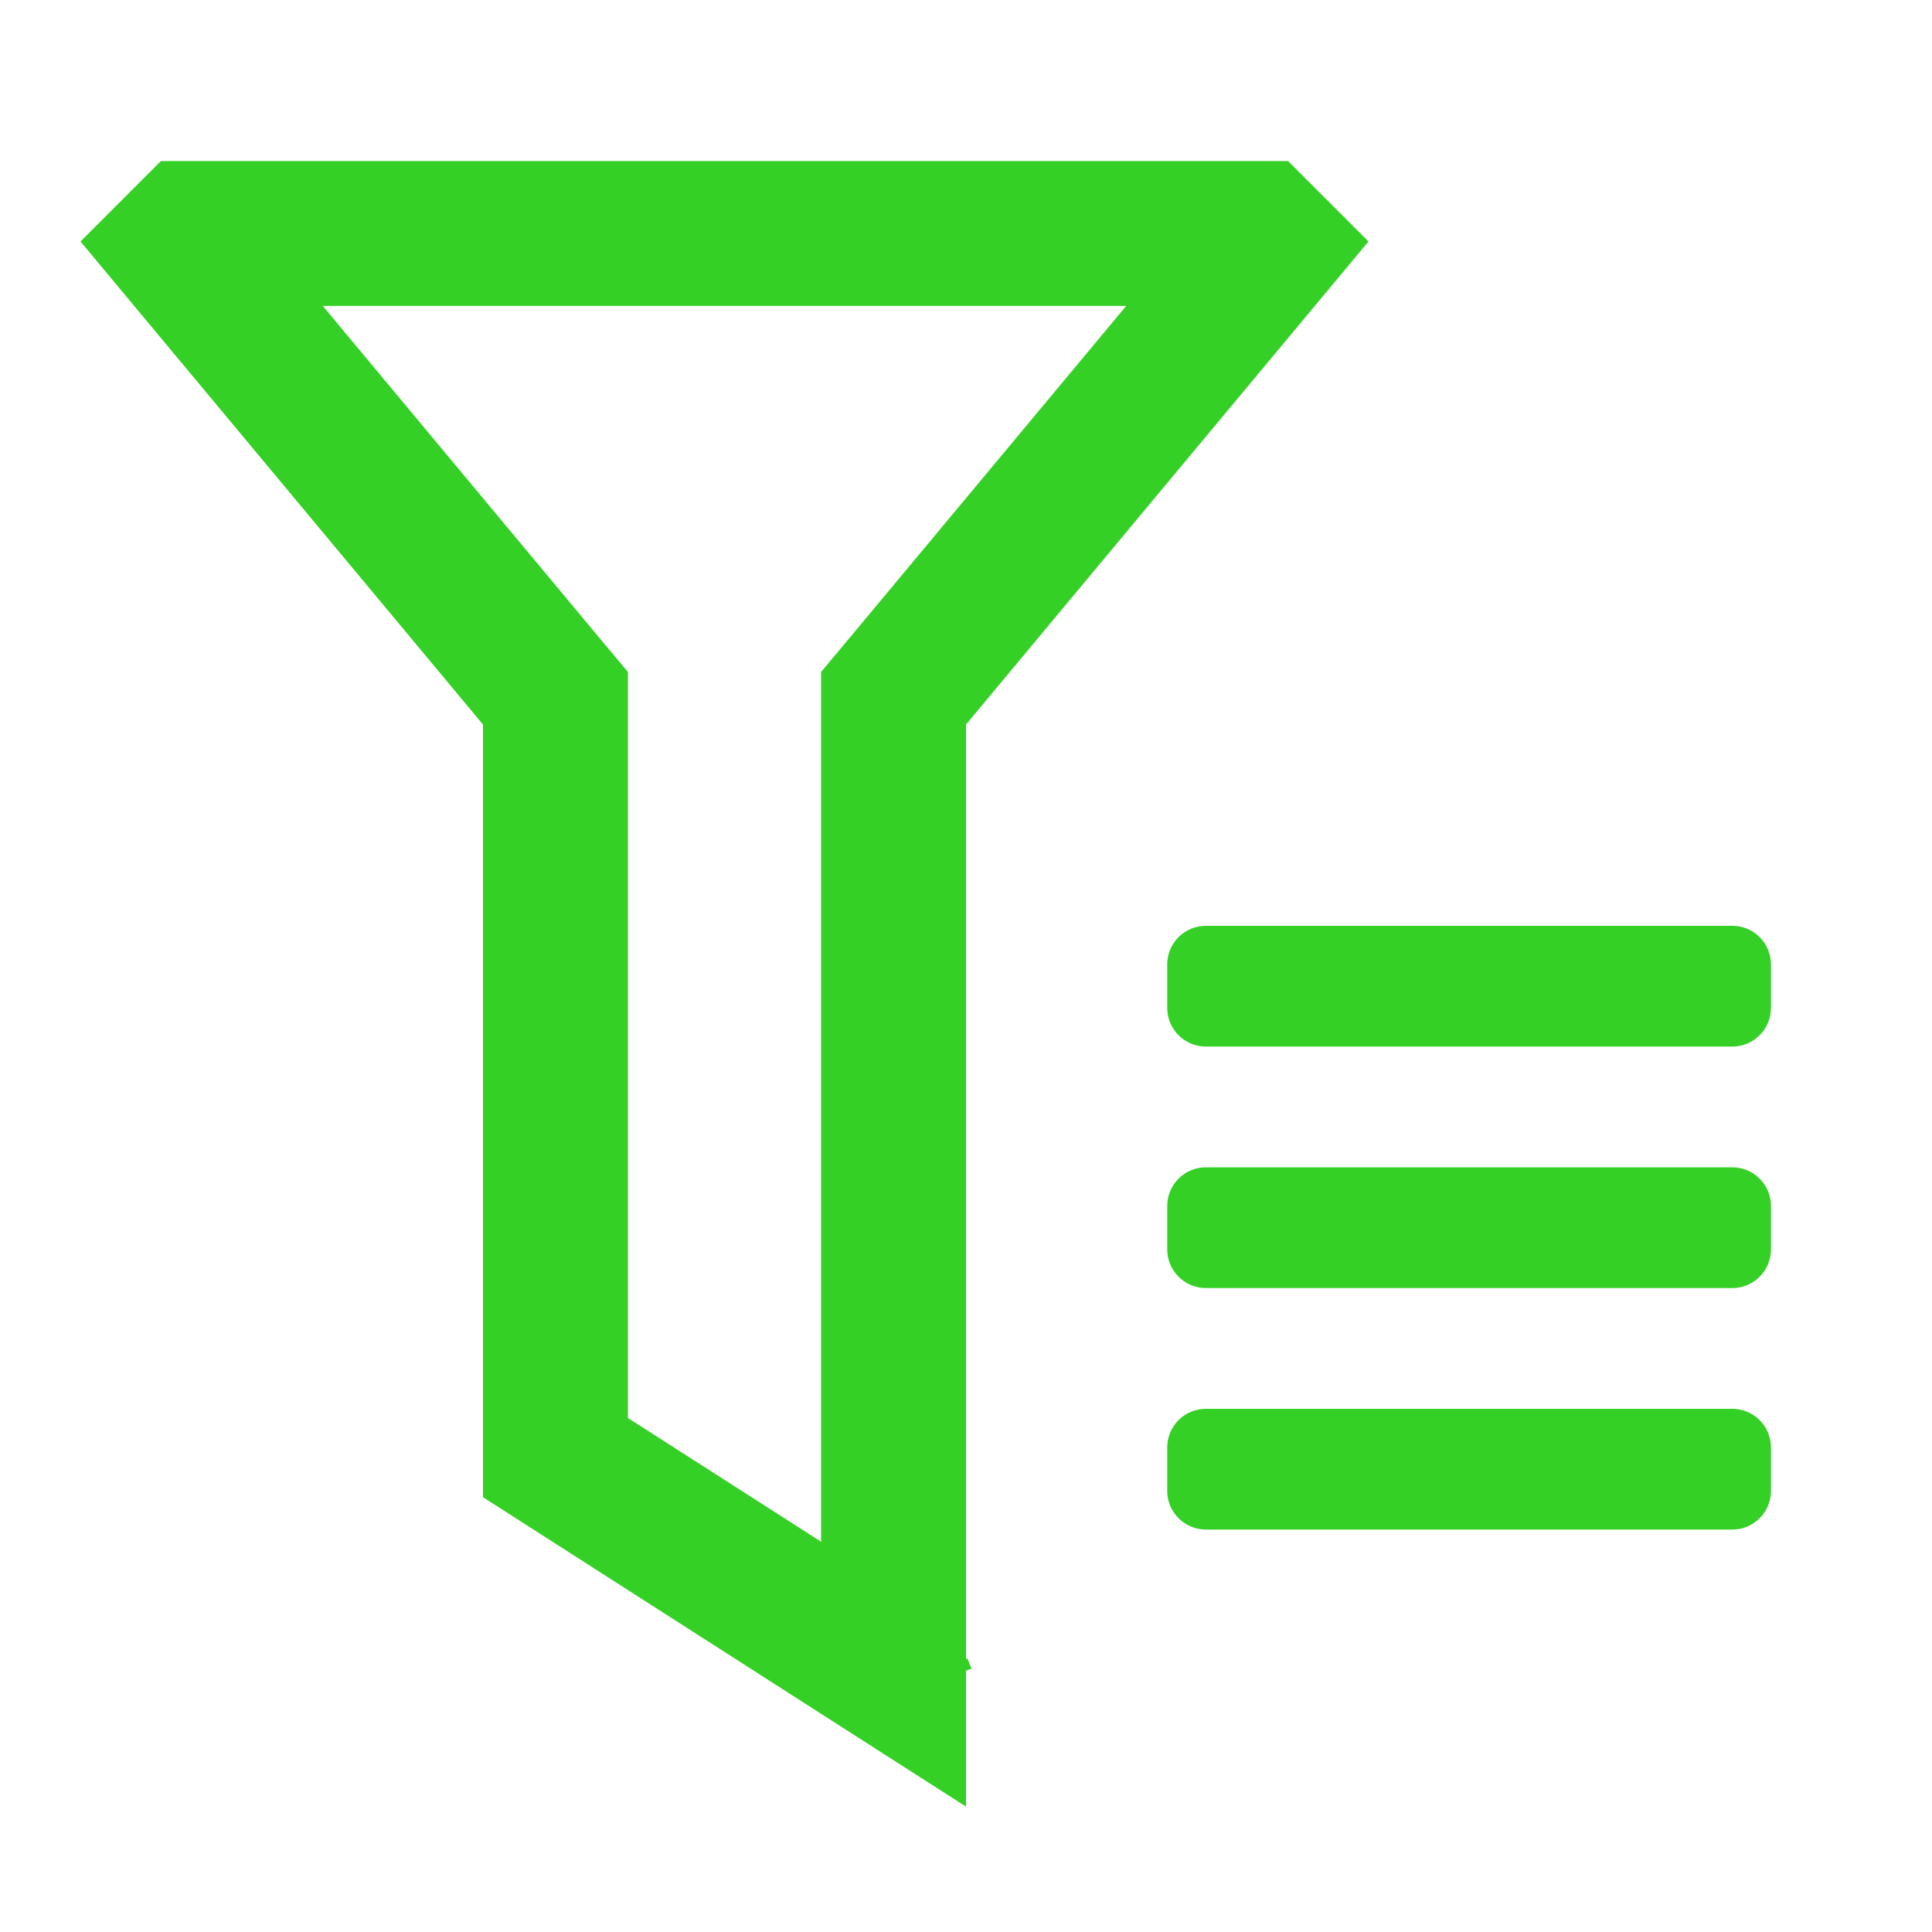 <svg viewBox="0 0 20 20" fill="none" xmlns="http://www.w3.org/2000/svg">
<path d="M9.25 7.5V17.331L5.75 15.089V7.5V7.228L5.576 7.02L1.848 2.546L1.977 2.417H13.023L13.152 2.546L9.424 7.02L9.25 7.228V7.5ZM9.283 17.477L9.283 17.477C9.283 17.477 9.283 17.477 9.283 17.477ZM9.363 17.557L9.363 17.557L9.32 17.452L9.363 17.557Z" stroke="#34D026" stroke-width="1.5"/>
<path d="M12.083 14.983C12.083 14.763 12.262 14.584 12.483 14.584L17.933 14.584C18.154 14.584 18.333 14.763 18.333 14.983V15.434C18.333 15.654 18.154 15.834 17.933 15.834H12.483C12.262 15.834 12.083 15.654 12.083 15.434V14.983Z" fill="#34D026"/>
<path d="M12.083 12.483C12.083 12.263 12.262 12.084 12.483 12.084L17.933 12.084C18.154 12.084 18.333 12.263 18.333 12.483V12.934C18.333 13.154 18.154 13.334 17.933 13.334H12.483C12.262 13.334 12.083 13.154 12.083 12.934V12.483Z" fill="#34D026"/>
<path d="M12.083 9.983C12.083 9.763 12.262 9.584 12.483 9.584L17.933 9.584C18.154 9.584 18.333 9.763 18.333 9.983V10.434C18.333 10.654 18.154 10.834 17.933 10.834H12.483C12.262 10.834 12.083 10.654 12.083 10.434V9.983Z" fill="#34D026"/>
</svg>
